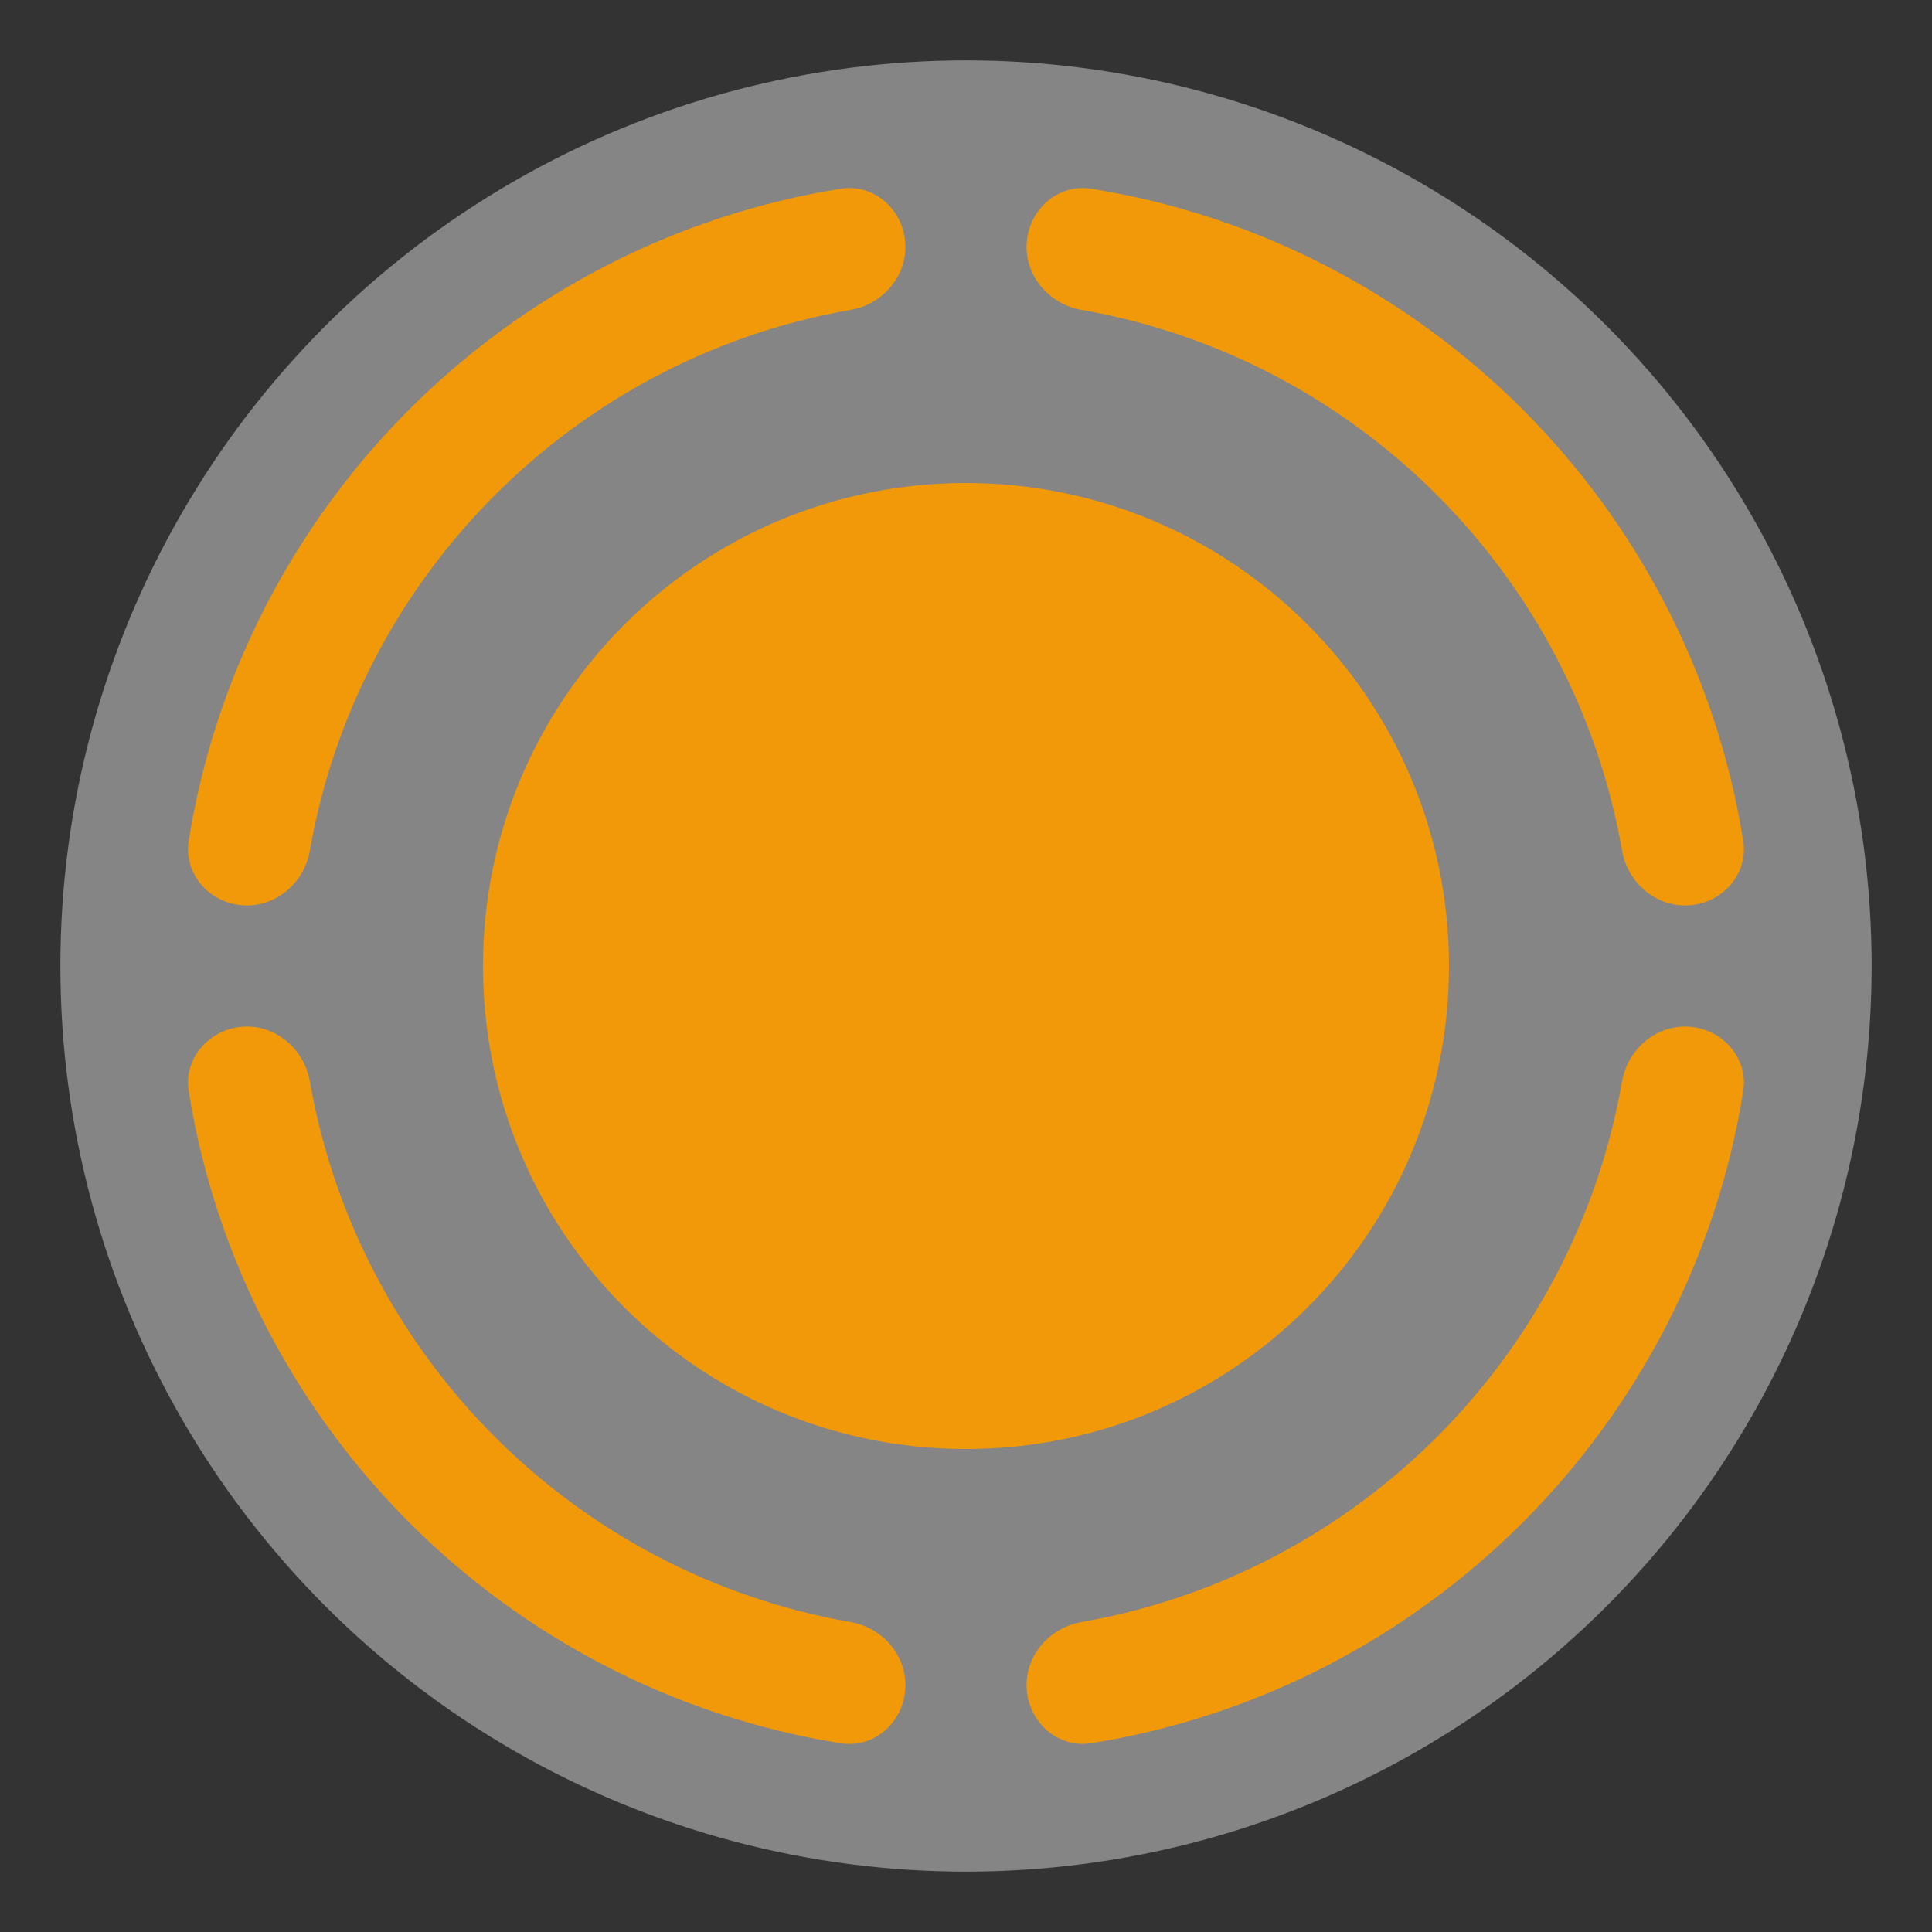 <svg width="32" height="32" viewBox="0 0 32 32" fill="none" xmlns="http://www.w3.org/2000/svg">
<rect x="0" y="0" width="32" height="32" fill="#333333" stroke="none"/>
<circle cx="16" cy="16" r="15" fill="white" fill-opacity="0.4"/>
<path d="M4.09 17.003C4.607 17.003 5.043 17.4 5.132 17.91C5.928 22.473 9.529 26.072 14.092 26.867C14.602 26.957 14.997 27.393 14.997 27.91C14.997 28.493 14.501 28.966 13.926 28.874C8.387 27.989 4.012 23.614 3.126 18.075C3.034 17.5 3.508 17.003 4.09 17.003Z" fill="#F2990A"/>
<path d="M27.91 17.003C28.492 17.003 28.965 17.5 28.873 18.075C27.988 23.613 23.614 27.987 18.075 28.873C17.501 28.965 17.003 28.492 17.003 27.91C17.003 27.393 17.4 26.957 17.909 26.867C22.472 26.071 26.071 22.472 26.867 17.91C26.956 17.4 27.393 17.003 27.91 17.003Z" fill="#F2990A"/>
<path d="M16 8C20.418 8.001 24 11.582 24 16C24 20.418 20.418 24 16 24C11.582 24 8 20.419 8 16C8 11.582 11.582 8 16 8Z" fill="#F2990A"/>
<path d="M13.925 3.126C14.5 3.034 14.997 3.508 14.997 4.09C14.997 4.607 14.601 5.043 14.091 5.132C9.528 5.928 5.928 9.528 5.132 14.091C5.043 14.601 4.607 14.997 4.09 14.997C3.508 14.997 3.034 14.5 3.126 13.925C4.012 8.386 8.386 4.012 13.925 3.126Z" fill="#F2990A"/>
<path d="M18.075 3.126C23.613 4.012 27.988 8.386 28.873 13.925C28.965 14.5 28.492 14.997 27.91 14.997C27.393 14.997 26.956 14.601 26.867 14.091C26.071 9.528 22.472 5.928 17.909 5.132C17.4 5.043 17.003 4.607 17.003 4.09C17.003 3.508 17.5 3.034 18.075 3.126Z" fill="#F2990A"/>
</svg>

